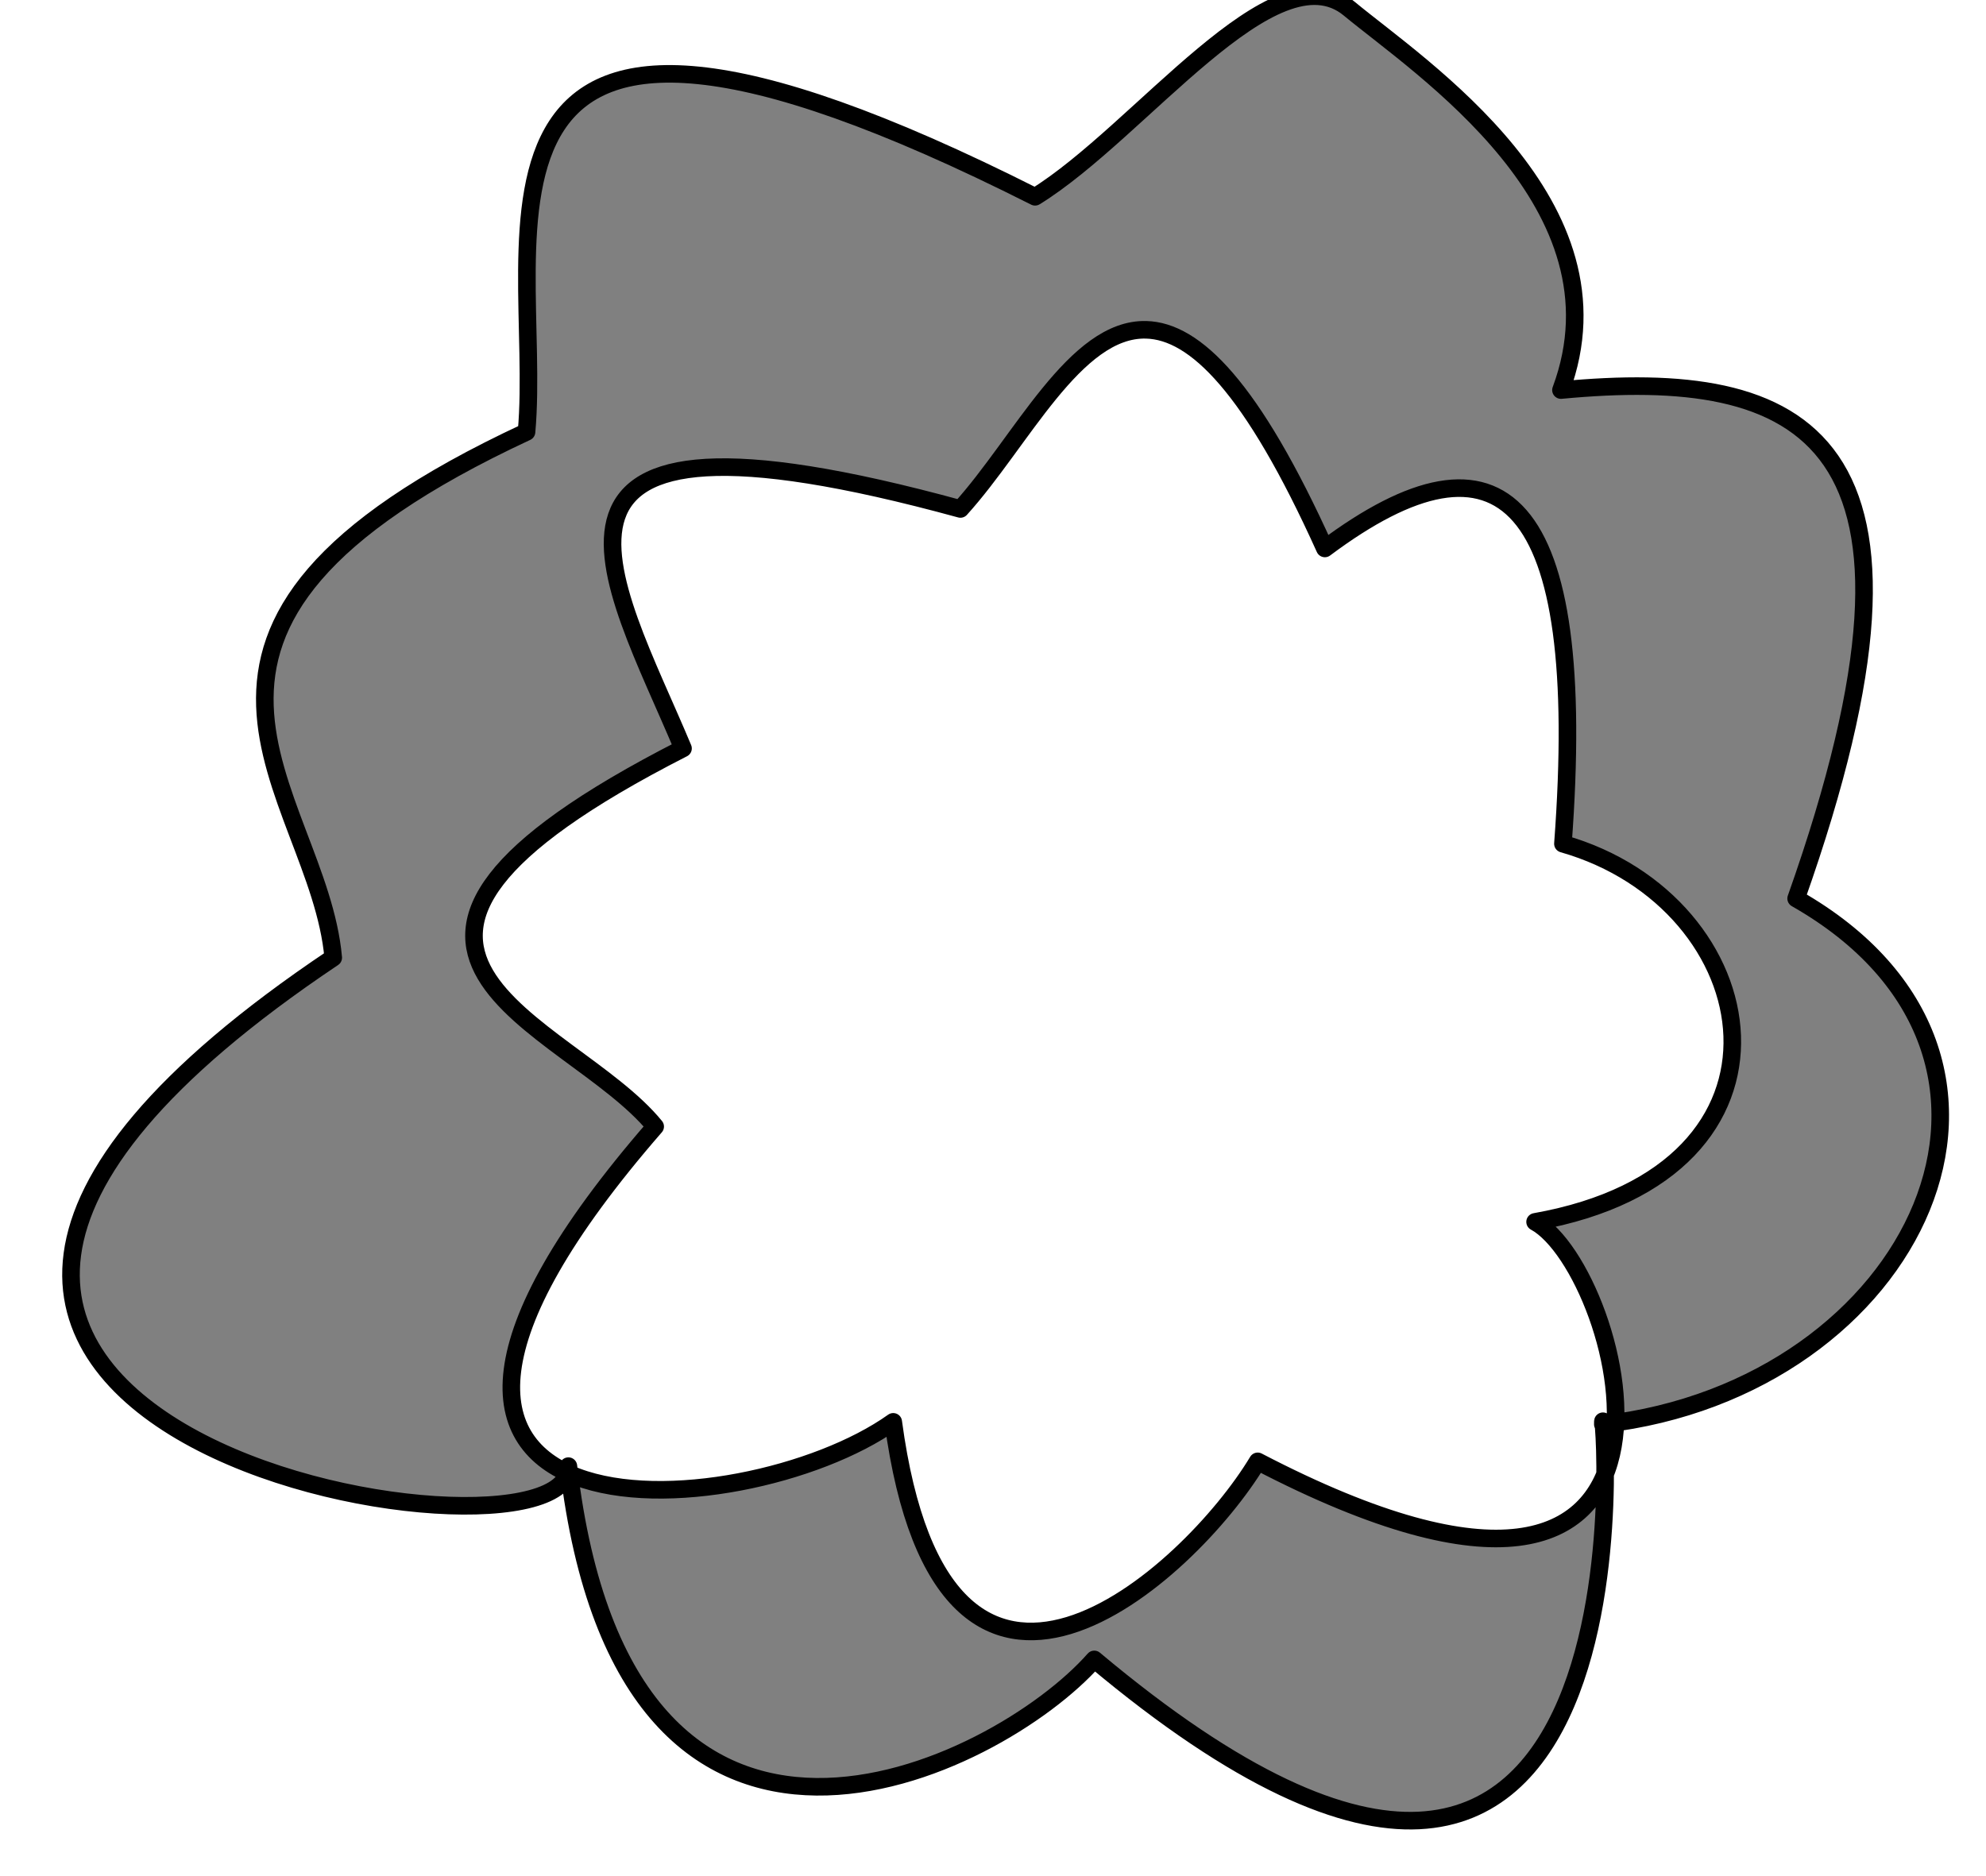 <?xml version="1.0" encoding="UTF-8" standalone="no"?>
<!-- Created with Inkscape (http://www.inkscape.org/) -->

<svg
   xmlns:dc="http://purl.org/dc/elements/1.1/"
   xmlns:cc="http://creativecommons.org/ns#"
   xmlns:rdf="http://www.w3.org/1999/02/22-rdf-syntax-ns#"
   xmlns:svg="http://www.w3.org/2000/svg"
   xmlns="http://www.w3.org/2000/svg"
   xmlns:sodipodi="http://sodipodi.sourceforge.net/DTD/sodipodi-0.dtd"
   xmlns:inkscape="http://www.inkscape.org/namespaces/inkscape"
   width="133.911mm"
   height="126.504mm"
   viewBox="0 0 474.486 448.242"
   id="svg2"
   version="1.1"
   inkscape:version="0.91 r13725"
   sodipodi:docname="smoke4.svg">
  <defs
     id="defs4" />
  <sodipodi:namedview
     id="base"
     pagecolor="#ffffff"
     bordercolor="#666666"
     borderopacity="1.0"
     inkscape:pageopacity="0.0"
     inkscape:pageshadow="2"
     inkscape:zoom="0.7"
     inkscape:cx="275.44954"
     inkscape:cy="123.11636"
     inkscape:document-units="px"
     inkscape:current-layer="layer1"
     showgrid="false"
     fit-margin-top="0"
     fit-margin-left="0"
     fit-margin-right="0"
     fit-margin-bottom="0"
     inkscape:window-width="1440"
     inkscape:window-height="849"
     inkscape:window-x="0"
     inkscape:window-y="25"
     inkscape:window-maximized="1" />
  <g
     inkscape:label="Layer 1"
     inkscape:groupmode="layer"
     id="layer1"
     transform="translate(8.655,-2.008)">
    <path
       style="opacity:1;fill:#808080;fill-opacity:1;fill-rule:nonzero;stroke:#000000;stroke-width:4.2;stroke-linecap:round;stroke-linejoin:round;stroke-miterlimit:4;stroke-dasharray:none;stroke-opacity:1"
       d="M 322.381,2.096 C 304.408,-12.797 272.383,31.565 247.297,47.025 100.405,-27.093 129.973,56.905 125.797,103.211 24.225,150.506 76.089,188.785 79.613,228.854 c -169.049,113.262 57.707,150.646 56.184,121.5 13.603,116.403 102.464,72.527 125.643,46.186 139.003,116.634 121.11,-69.987 121.5,-56.186 74.946,-8.592 112.705,-87.777 46.186,-125.643 C 468.599,103.22 430.701,87.749 372.939,93.211 389.452,48.854 339.371,16.174 322.381,2.096 Z M 273.84,78.811 c 11.646,0.311 25.248,13.579 42.693,52.247 42.133,-31.524 63.111,-12.799 56.875,70.565 48.872,13.926 61.189,78.32 -6.65,90.361 21.046,11.417 49.612,117.576 -66.275,57.226 -16.283,27.099 -74.968,80.634 -87.075,-9.44 C 177.284,365.493 66.68,372.531 156.533,269.204 135.755,243.726 66.917,227.949 163.183,178.844 146.269,138.398 115.701,90.473 229.458,121.622 243.984,105.579 256.819,78.356 273.84,78.811 Z"
       transform="translate(-8.655,2.008)"
       id="path4136"
       inkscape:connector-curvature="0"
       sodipodi:nodetypes="sccccccccssccccccccs" />
  </g>
</svg>
